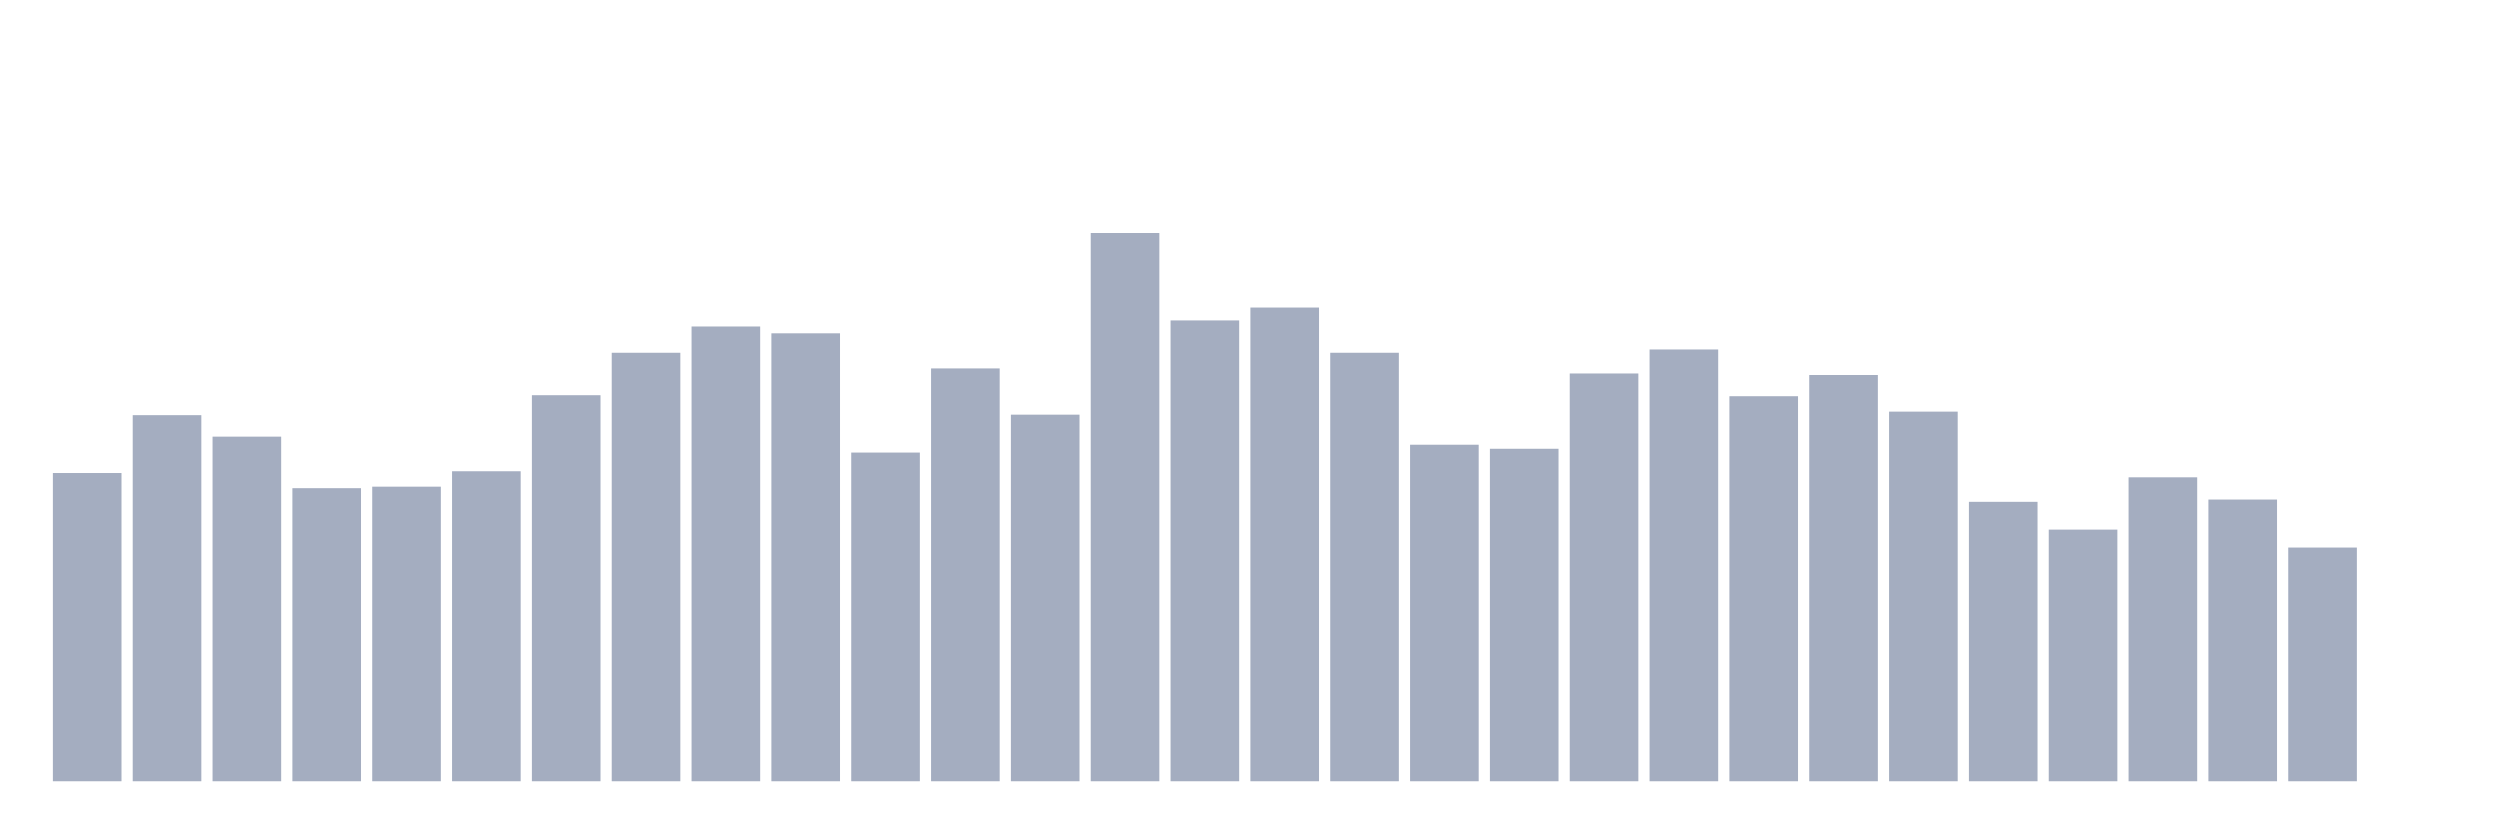 <svg xmlns="http://www.w3.org/2000/svg" viewBox="0 0 480 160"><g transform="translate(10,10)"><rect class="bar" x="0.153" width="13.175" y="80.82" height="59.18" fill="rgb(164,173,192)"></rect><rect class="bar" x="15.482" width="13.175" y="69.711" height="70.289" fill="rgb(164,173,192)"></rect><rect class="bar" x="30.81" width="13.175" y="73.835" height="66.165" fill="rgb(164,173,192)"></rect><rect class="bar" x="46.138" width="13.175" y="83.73" height="56.27" fill="rgb(164,173,192)"></rect><rect class="bar" x="61.466" width="13.175" y="83.439" height="56.561" fill="rgb(164,173,192)"></rect><rect class="bar" x="76.794" width="13.175" y="80.48" height="59.52" fill="rgb(164,173,192)"></rect><rect class="bar" x="92.123" width="13.175" y="65.879" height="74.121" fill="rgb(164,173,192)"></rect><rect class="bar" x="107.451" width="13.175" y="57.73" height="82.27" fill="rgb(164,173,192)"></rect><rect class="bar" x="122.779" width="13.175" y="52.685" height="87.315" fill="rgb(164,173,192)"></rect><rect class="bar" x="138.107" width="13.175" y="53.995" height="86.005" fill="rgb(164,173,192)"></rect><rect class="bar" x="153.436" width="13.175" y="76.891" height="63.109" fill="rgb(164,173,192)"></rect><rect class="bar" x="168.764" width="13.175" y="60.737" height="79.263" fill="rgb(164,173,192)"></rect><rect class="bar" x="184.092" width="13.175" y="69.614" height="70.386" fill="rgb(164,173,192)"></rect><rect class="bar" x="199.42" width="13.175" y="34.737" height="105.263" fill="rgb(164,173,192)"></rect><rect class="bar" x="214.748" width="13.175" y="51.521" height="88.479" fill="rgb(164,173,192)"></rect><rect class="bar" x="230.077" width="13.175" y="49.047" height="90.953" fill="rgb(164,173,192)"></rect><rect class="bar" x="245.405" width="13.175" y="57.73" height="82.27" fill="rgb(164,173,192)"></rect><rect class="bar" x="260.733" width="13.175" y="75.387" height="64.613" fill="rgb(164,173,192)"></rect><rect class="bar" x="276.061" width="13.175" y="76.163" height="63.837" fill="rgb(164,173,192)"></rect><rect class="bar" x="291.39" width="13.175" y="61.707" height="78.293" fill="rgb(164,173,192)"></rect><rect class="bar" x="306.718" width="13.175" y="57.099" height="82.901" fill="rgb(164,173,192)"></rect><rect class="bar" x="322.046" width="13.175" y="66.073" height="73.927" fill="rgb(164,173,192)"></rect><rect class="bar" x="337.374" width="13.175" y="61.999" height="78.001" fill="rgb(164,173,192)"></rect><rect class="bar" x="352.702" width="13.175" y="69.032" height="70.968" fill="rgb(164,173,192)"></rect><rect class="bar" x="368.031" width="13.175" y="86.35" height="53.65" fill="rgb(164,173,192)"></rect><rect class="bar" x="383.359" width="13.175" y="91.686" height="48.314" fill="rgb(164,173,192)"></rect><rect class="bar" x="398.687" width="13.175" y="81.644" height="58.356" fill="rgb(164,173,192)"></rect><rect class="bar" x="414.015" width="13.175" y="85.913" height="54.087" fill="rgb(164,173,192)"></rect><rect class="bar" x="429.344" width="13.175" y="95.13" height="44.87" fill="rgb(164,173,192)"></rect><rect class="bar" x="444.672" width="13.175" y="140" height="0" fill="rgb(164,173,192)"></rect></g></svg>